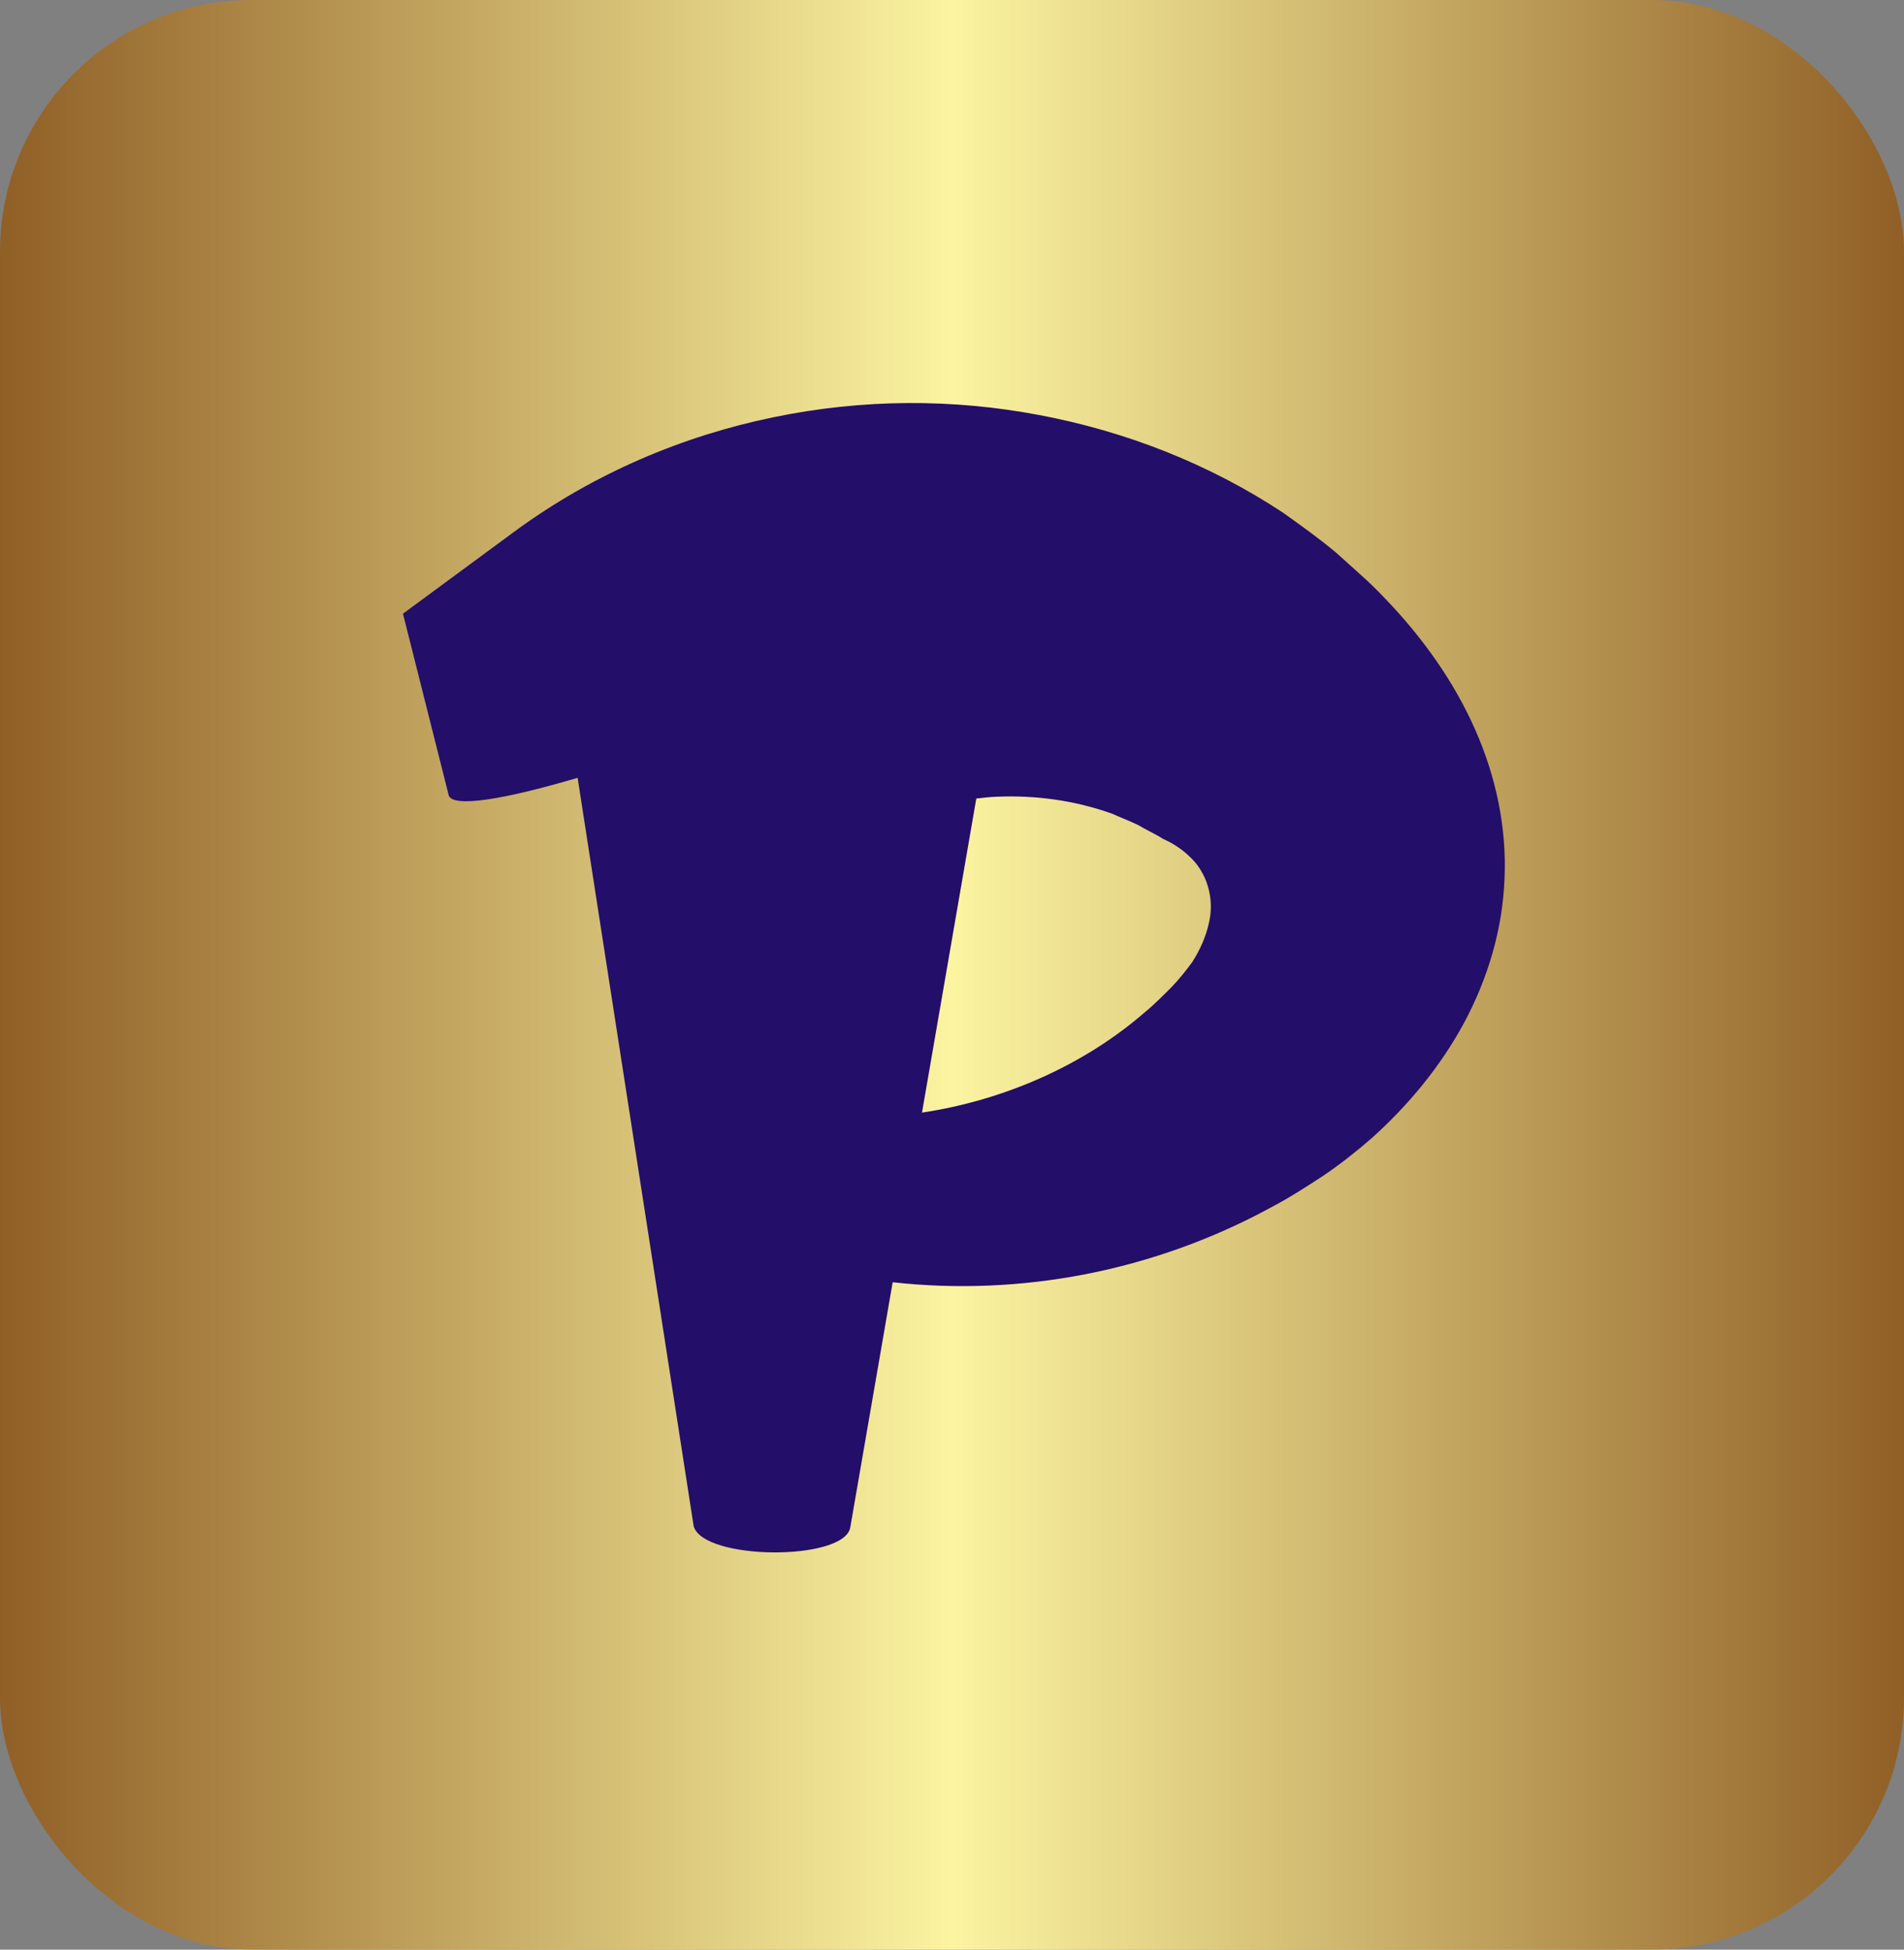 <?xml version="1.0" encoding="UTF-8"?>
<svg width="88.446px" height="90.552px" viewBox="0 0 88.446 90.552" version="1.1" xmlns="http://www.w3.org/2000/svg" xmlns:xlink="http://www.w3.org/1999/xlink">
    <rect x="0" y="0" width="88.446" height="90.552" fill="#808080" stroke="none"/>
    <title>logo-purpleishtech</title>
    <defs>
        <linearGradient x1="0%" y1="0%" x2="100%" y2="0%" id="linearGradient-1">
            <stop stop-color="#8F5E25" offset="0%"></stop>
            <stop stop-color="#FBF4A1" offset="50%"></stop>
            <stop stop-color="#8F5E25" offset="100%"></stop>
        </linearGradient>
    </defs>
    <g id="Page-1" stroke="none" stroke-width="1" fill="none" fill-rule="evenodd">
        <g id="logo-purpleishtech" fill-rule="nonzero">
            <g id="SvgjsG1022" fill="url(#linearGradient-1)">
                <rect id="Rectangle" x="0" y="0" width="88.446" height="90.552" rx="11.699"></rect>
            </g>
            <g id="SvgjsG1023" transform="translate(18.719, 18.719)" fill="#230E6A">
                <path d="M49.805,15.165 C50.783,17.372 51.278,19.753 51.169,22.105 C51.079,24.456 50.389,26.743 49.293,28.783 C48.193,30.824 46.688,32.629 45.002,34.142 C44.26,34.786 43.503,35.383 42.714,35.913 C41.932,36.423 41.182,36.907 40.38,37.33 C34.858,40.348 28.657,41.494 22.748,40.836 L20.777,52.232 C20.478,53.796 13.965,53.758 13.504,52.169 L8.113,17.407 C4.811,18.382 2.212,18.856 2.115,18.178 L2.011,17.765 L0,9.785 L5.154,5.988 C8.872,3.25 13.044,1.518 17.2,0.663 C21.366,-0.201 25.55,-0.204 29.564,0.559 C33.574,1.315 37.441,2.822 40.88,5.092 C41.722,5.693 42.562,6.292 43.352,6.953 L44.506,7.993 C44.897,8.342 45.245,8.68 45.635,9.093 C47.378,10.906 48.83,12.952 49.805,15.165 L49.805,15.165 Z M37.43,24.186 C37.729,22.989 37.32,21.765 36.528,21.053 C36.149,20.688 35.72,20.426 35.306,20.243 C34.986,20.031 34.522,19.827 34.163,19.607 C33.763,19.411 33.336,19.253 32.937,19.072 C31.241,18.465 29.385,18.203 27.559,18.287 C27.248,18.298 26.941,18.336 26.633,18.37 L24.11,32.957 C28.015,32.369 31.675,30.711 34.441,28.314 C34.884,27.954 35.296,27.532 35.681,27.151 C36.048,26.771 36.37,26.365 36.664,25.967 C37.036,25.382 37.294,24.787 37.43,24.186 L37.43,24.186 Z" id="Shape"></path>
            </g>
        </g>
    </g>
</svg>